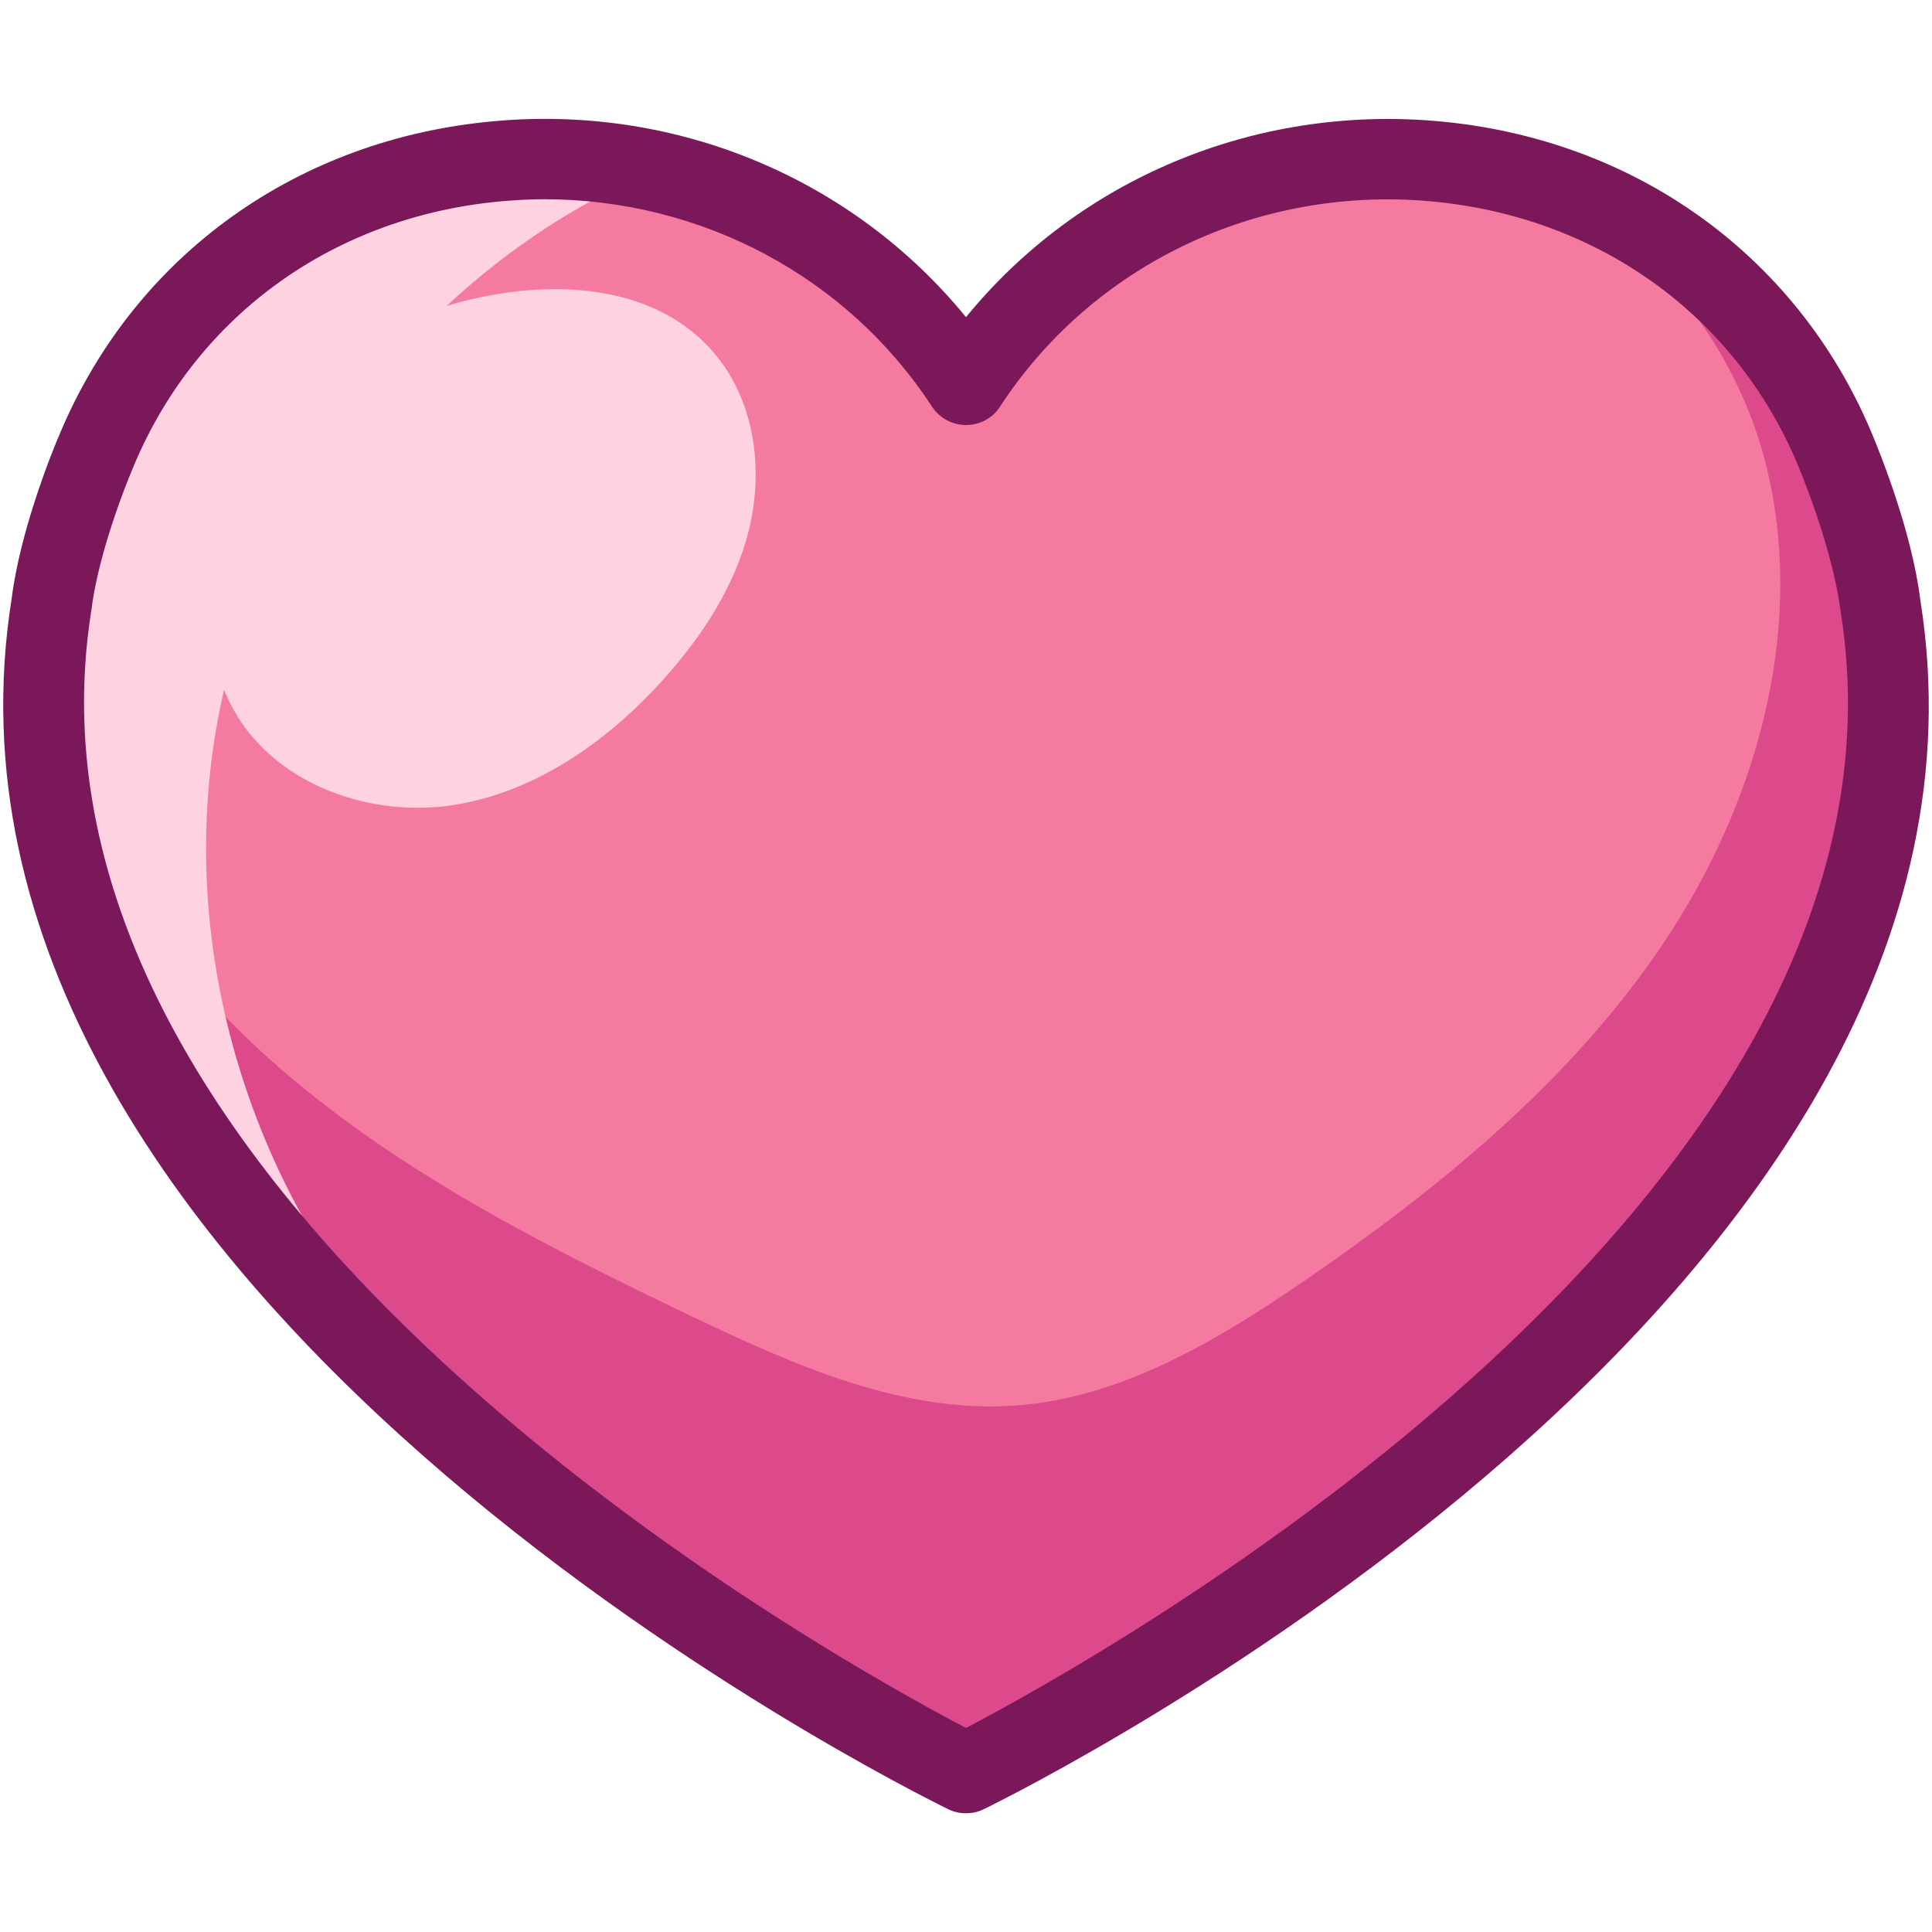 <?xml version="1.0" encoding="UTF-8"?>
<svg id="Layer_1" xmlns="http://www.w3.org/2000/svg" viewBox="0 0 48 48">
  <defs>
    <style>
      .cls-1 {
        fill: #f47aa0;
      }

      .cls-2 {
        fill: #fff;
        opacity: 0;
      }

      .cls-3 {
        fill: #7a1859;
      }

      .cls-4 {
        fill: #dd4a8c;
      }

      .cls-5 {
        fill: #ffd2e1;
      }
    </style>
  </defs>
  <rect class="cls-2" width="48" height="48"/>
  <g>
    <path class="cls-1" d="M24,44.05S.67,32.67,1.09,17.07c.02-.67.08-1.35.19-2.04.17-1.33.76-2.98,1.15-3.92C6.2,2.23,18.73,1.49,24,9.57c3.14-4.81,8.85-6.49,13.75-5.19,3.33.88,6.29,3.14,7.81,6.74.4.94.99,2.58,1.15,3.92,2.66,16.64-22.72,29.02-22.72,29.02Z"/>
    <path class="cls-4" d="M24,44.05S.67,32.67,1.09,17.07c.68,3.56,2.86,6.77,5.57,9.21,3.09,2.77,6.84,4.66,10.58,6.45,2.52,1.2,5.2,2.39,7.99,2.19,2.64-.19,5.02-1.62,7.21-3.12,3.37-2.32,6.61-4.97,8.89-8.37,2.28-3.4,3.51-7.67,2.6-11.66-.74-3.26-3.12-6.2-6.18-7.39,3.33.88,6.29,3.14,7.81,6.74.4.94.99,2.58,1.15,3.92,2.66,16.64-22.72,29.02-22.72,29.02Z"/>
    <path class="cls-5" d="M14.71,4.98c-5.11,2.8-8.75,8.16-9.46,13.95-.71,5.79,1.52,11.86,5.8,15.82C5.29,31.25,1.4,24.83.96,18.1c-.16-2.41.11-4.88,1.09-7.09,1.13-2.55,3.23-4.67,5.77-5.83,2.54-1.16,5.51-1.35,8.19-.54"/>
    <path class="cls-3" d="M24,45.05c-.15,0-.3-.03-.44-.1-1.06-.52-26.01-12.9-23.27-30.08.21-1.67.98-3.6,1.22-4.15C3.38,6.32,7.41,3.44,12.29,3.01c4.55-.41,8.91,1.44,11.71,4.87,2.8-3.43,7.16-5.27,11.71-4.87,4.89.43,8.92,3.32,10.78,7.72.23.55,1.01,2.48,1.22,4.18,2.74,17.15-22.21,29.52-23.27,30.04-.14.07-.29.1-.44.1ZM13.52,4.95c-.35,0-.7.02-1.05.05-4.14.37-7.54,2.8-9.12,6.51-.43,1.01-.94,2.5-1.08,3.65C-.06,29.74,20.69,41.2,24,42.93c3.31-1.73,24.06-13.2,21.73-27.74-.15-1.18-.66-2.67-1.08-3.68-1.57-3.71-4.98-6.14-9.12-6.51-4.29-.38-8.39,1.58-10.69,5.11-.18.28-.5.45-.84.45h0c-.34,0-.65-.17-.84-.45-2.11-3.24-5.74-5.16-9.64-5.16Z"/>
    <path class="cls-5" d="M7.91,9.23c-1.52,1.28-2.52,3.17-2.7,5.15-.11,1.16.06,2.37.66,3.37,1.06,1.77,3.36,2.57,5.4,2.25,2.04-.32,3.84-1.59,5.22-3.13.96-1.07,1.78-2.32,2.12-3.72.34-1.4.17-2.97-.68-4.14-2.22-3.04-7.59-1.8-10.01.22Z"/>
  </g>
</svg>